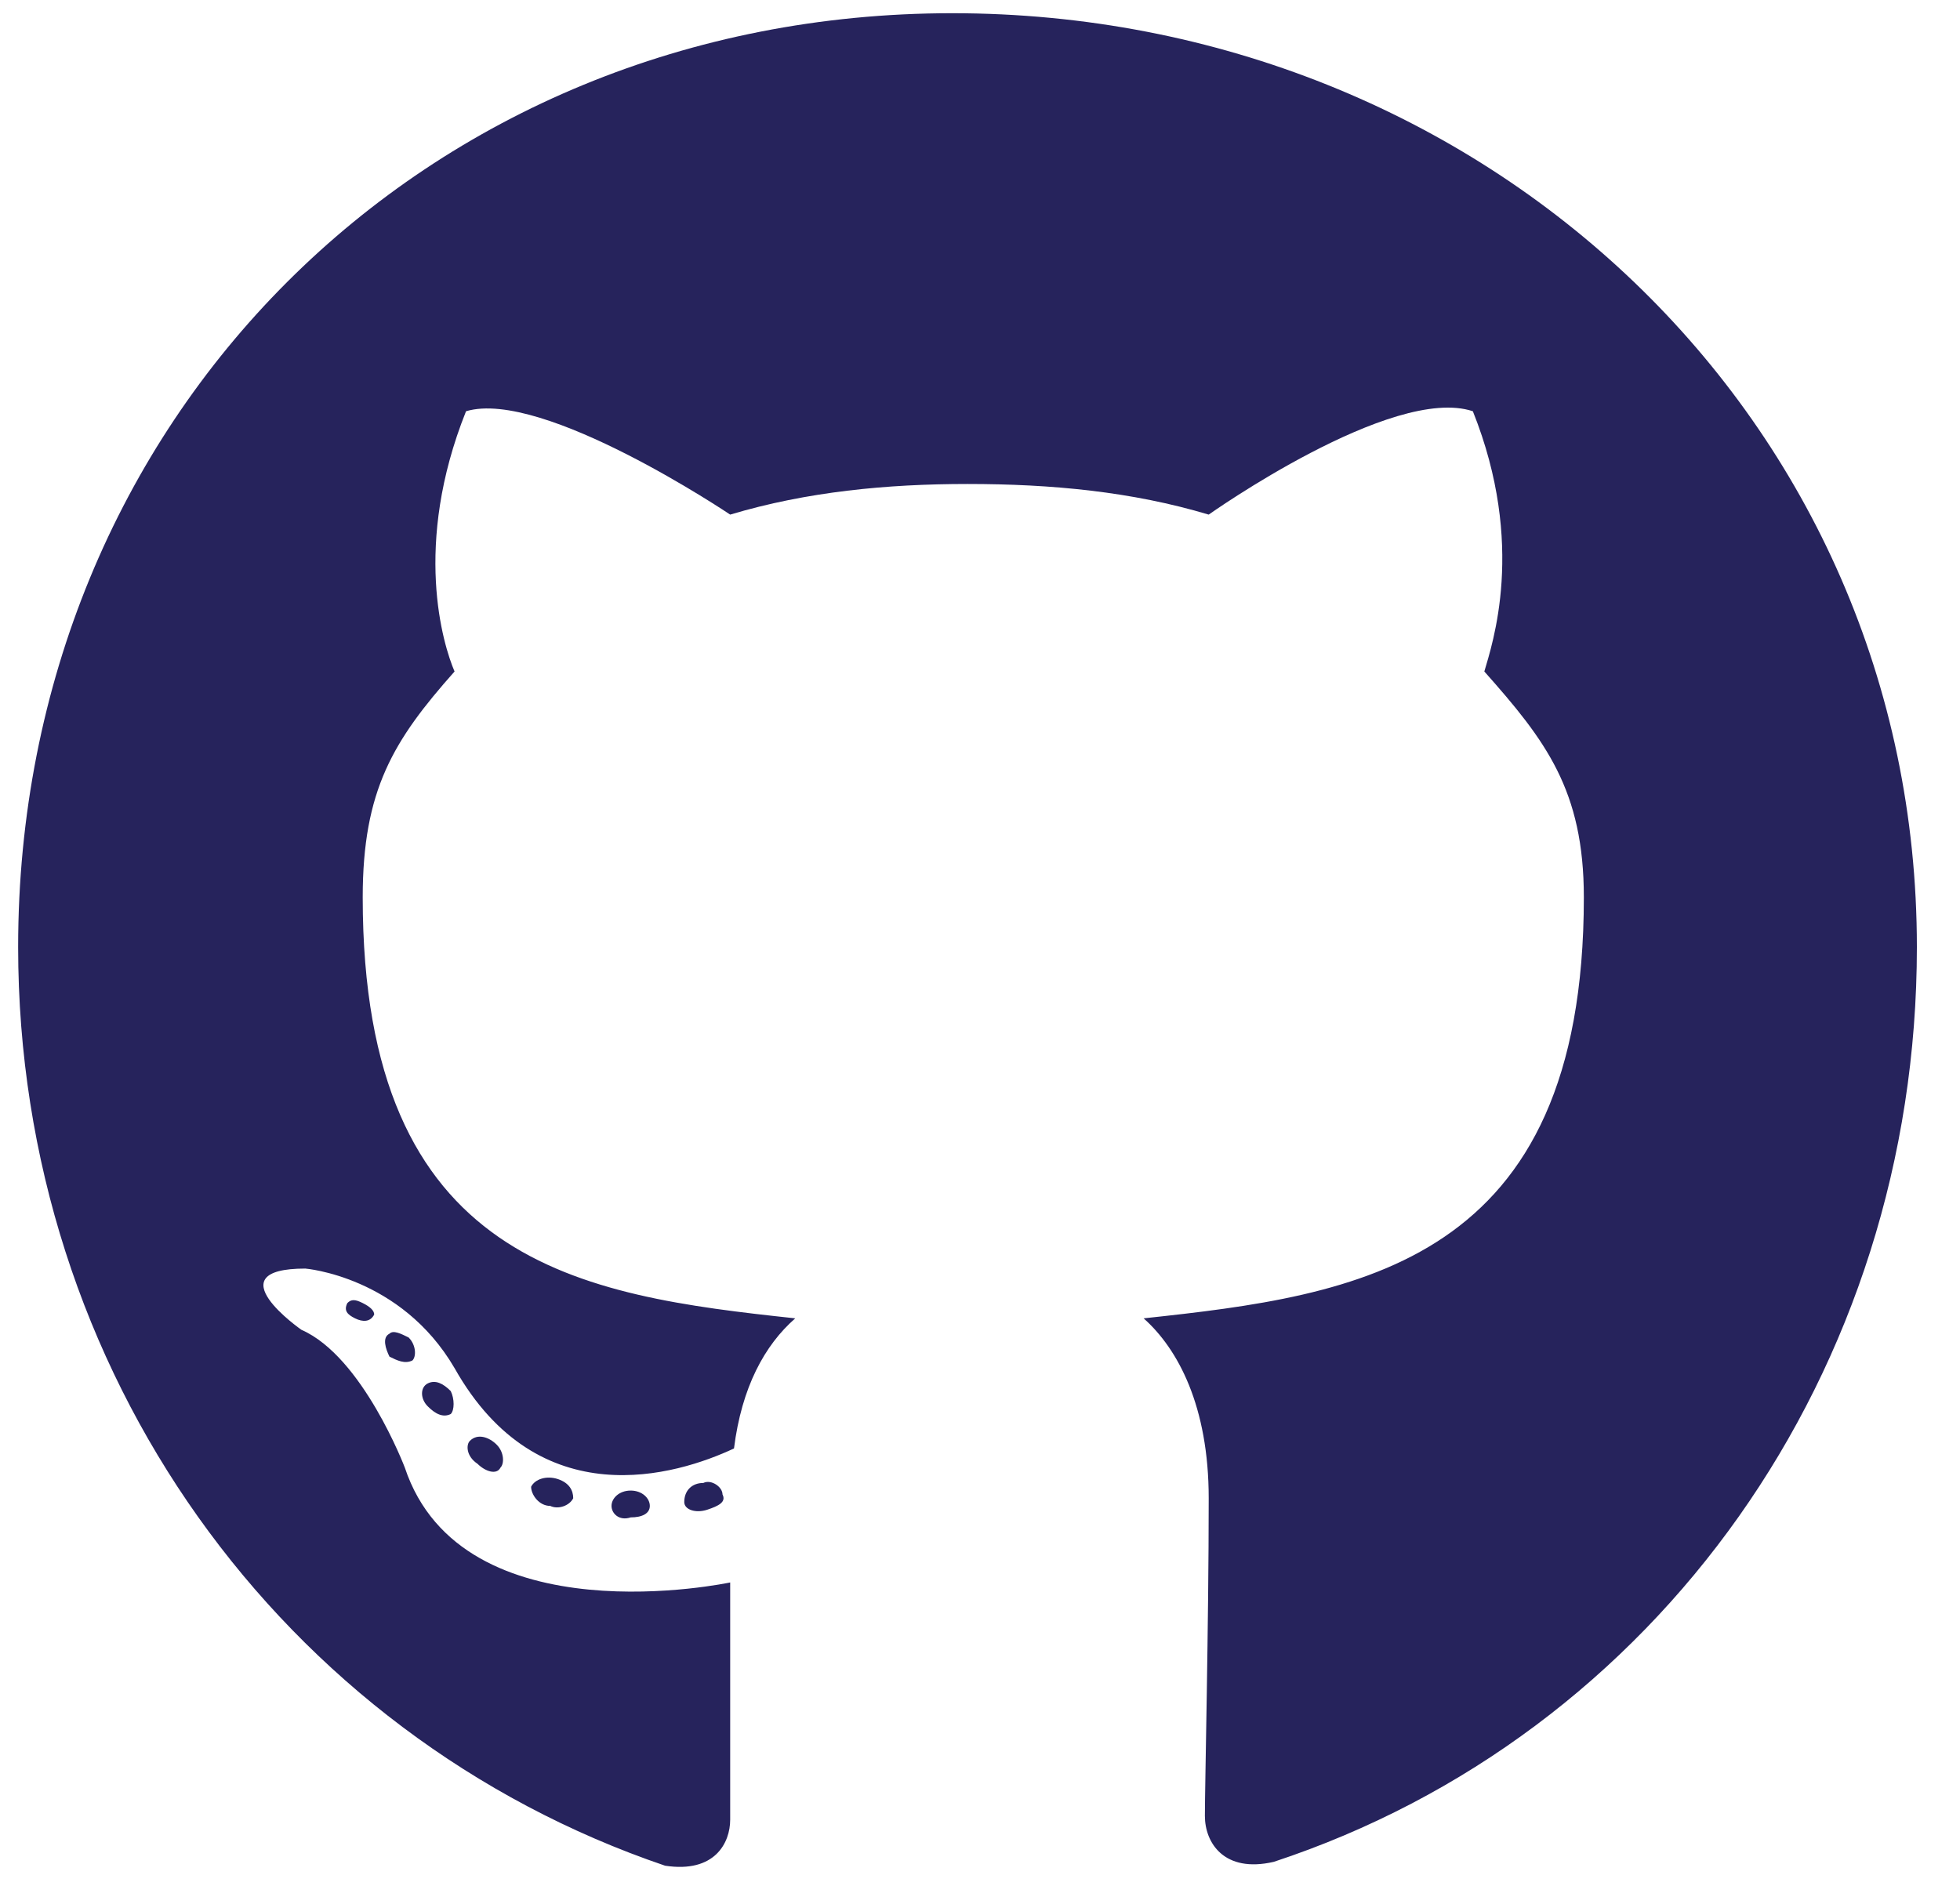 <svg width="35" height="34" viewBox="0 0 35 34" fill="none" xmlns="http://www.w3.org/2000/svg">
<path d="M11.604 26.896C11.604 26.759 11.467 26.622 11.262 26.622C11.057 26.622 10.92 26.759 10.92 26.896C10.92 27.032 11.057 27.169 11.262 27.101C11.467 27.101 11.604 27.032 11.604 26.896ZM9.484 26.554C9.484 26.691 9.621 26.896 9.826 26.896C9.963 26.964 10.168 26.896 10.236 26.759C10.236 26.622 10.168 26.486 9.963 26.417C9.758 26.349 9.553 26.417 9.484 26.554ZM12.56 26.486C12.355 26.486 12.219 26.622 12.219 26.827C12.219 26.964 12.424 27.032 12.629 26.964C12.834 26.896 12.971 26.827 12.902 26.691C12.902 26.554 12.697 26.417 12.56 26.486ZM17.004 0.236C7.57 0.236 0.324 7.482 0.324 16.915C0.324 24.503 5.041 30.997 11.877 33.322C12.766 33.458 13.039 32.911 13.039 32.501C13.039 32.023 13.039 29.698 13.039 28.263C13.039 28.263 8.254 29.288 7.229 26.212C7.229 26.212 6.477 24.23 5.383 23.751C5.383 23.751 3.811 22.657 5.451 22.657C5.451 22.657 7.16 22.794 8.117 24.435C9.621 27.101 12.082 26.349 13.107 25.87C13.244 24.777 13.654 24.025 14.201 23.546C10.373 23.136 6.477 22.589 6.477 16.027C6.477 14.113 7.023 13.224 8.117 11.993C7.912 11.515 7.365 9.738 8.322 7.345C9.689 6.935 13.039 9.191 13.039 9.191C14.406 8.781 15.842 8.644 17.277 8.644C18.781 8.644 20.217 8.781 21.584 9.191C21.584 9.191 24.865 6.866 26.301 7.345C27.258 9.738 26.643 11.515 26.506 11.993C27.6 13.224 28.283 14.113 28.283 16.027C28.283 22.589 24.25 23.136 20.422 23.546C21.037 24.093 21.584 25.118 21.584 26.759C21.584 29.015 21.516 31.886 21.516 32.433C21.516 32.911 21.857 33.458 22.746 33.253C29.582 30.997 34.23 24.503 34.23 16.915C34.23 7.482 26.506 0.236 17.004 0.236ZM6.955 23.82C6.818 23.888 6.887 24.093 6.955 24.23C7.092 24.298 7.229 24.366 7.365 24.298C7.434 24.23 7.434 24.025 7.297 23.888C7.16 23.82 7.023 23.751 6.955 23.82ZM6.203 23.273C6.135 23.409 6.203 23.478 6.34 23.546C6.477 23.614 6.613 23.614 6.682 23.478C6.682 23.409 6.613 23.341 6.477 23.273C6.34 23.204 6.271 23.204 6.203 23.273ZM8.391 25.734C8.322 25.802 8.322 26.007 8.527 26.144C8.664 26.28 8.869 26.349 8.937 26.212C9.006 26.144 9.006 25.939 8.869 25.802C8.732 25.665 8.527 25.597 8.391 25.734ZM7.639 24.708C7.502 24.777 7.502 24.982 7.639 25.118C7.775 25.255 7.912 25.323 8.049 25.255C8.117 25.187 8.117 24.982 8.049 24.845C7.912 24.708 7.775 24.64 7.639 24.708Z" fill="#26235C"/>
</svg>
